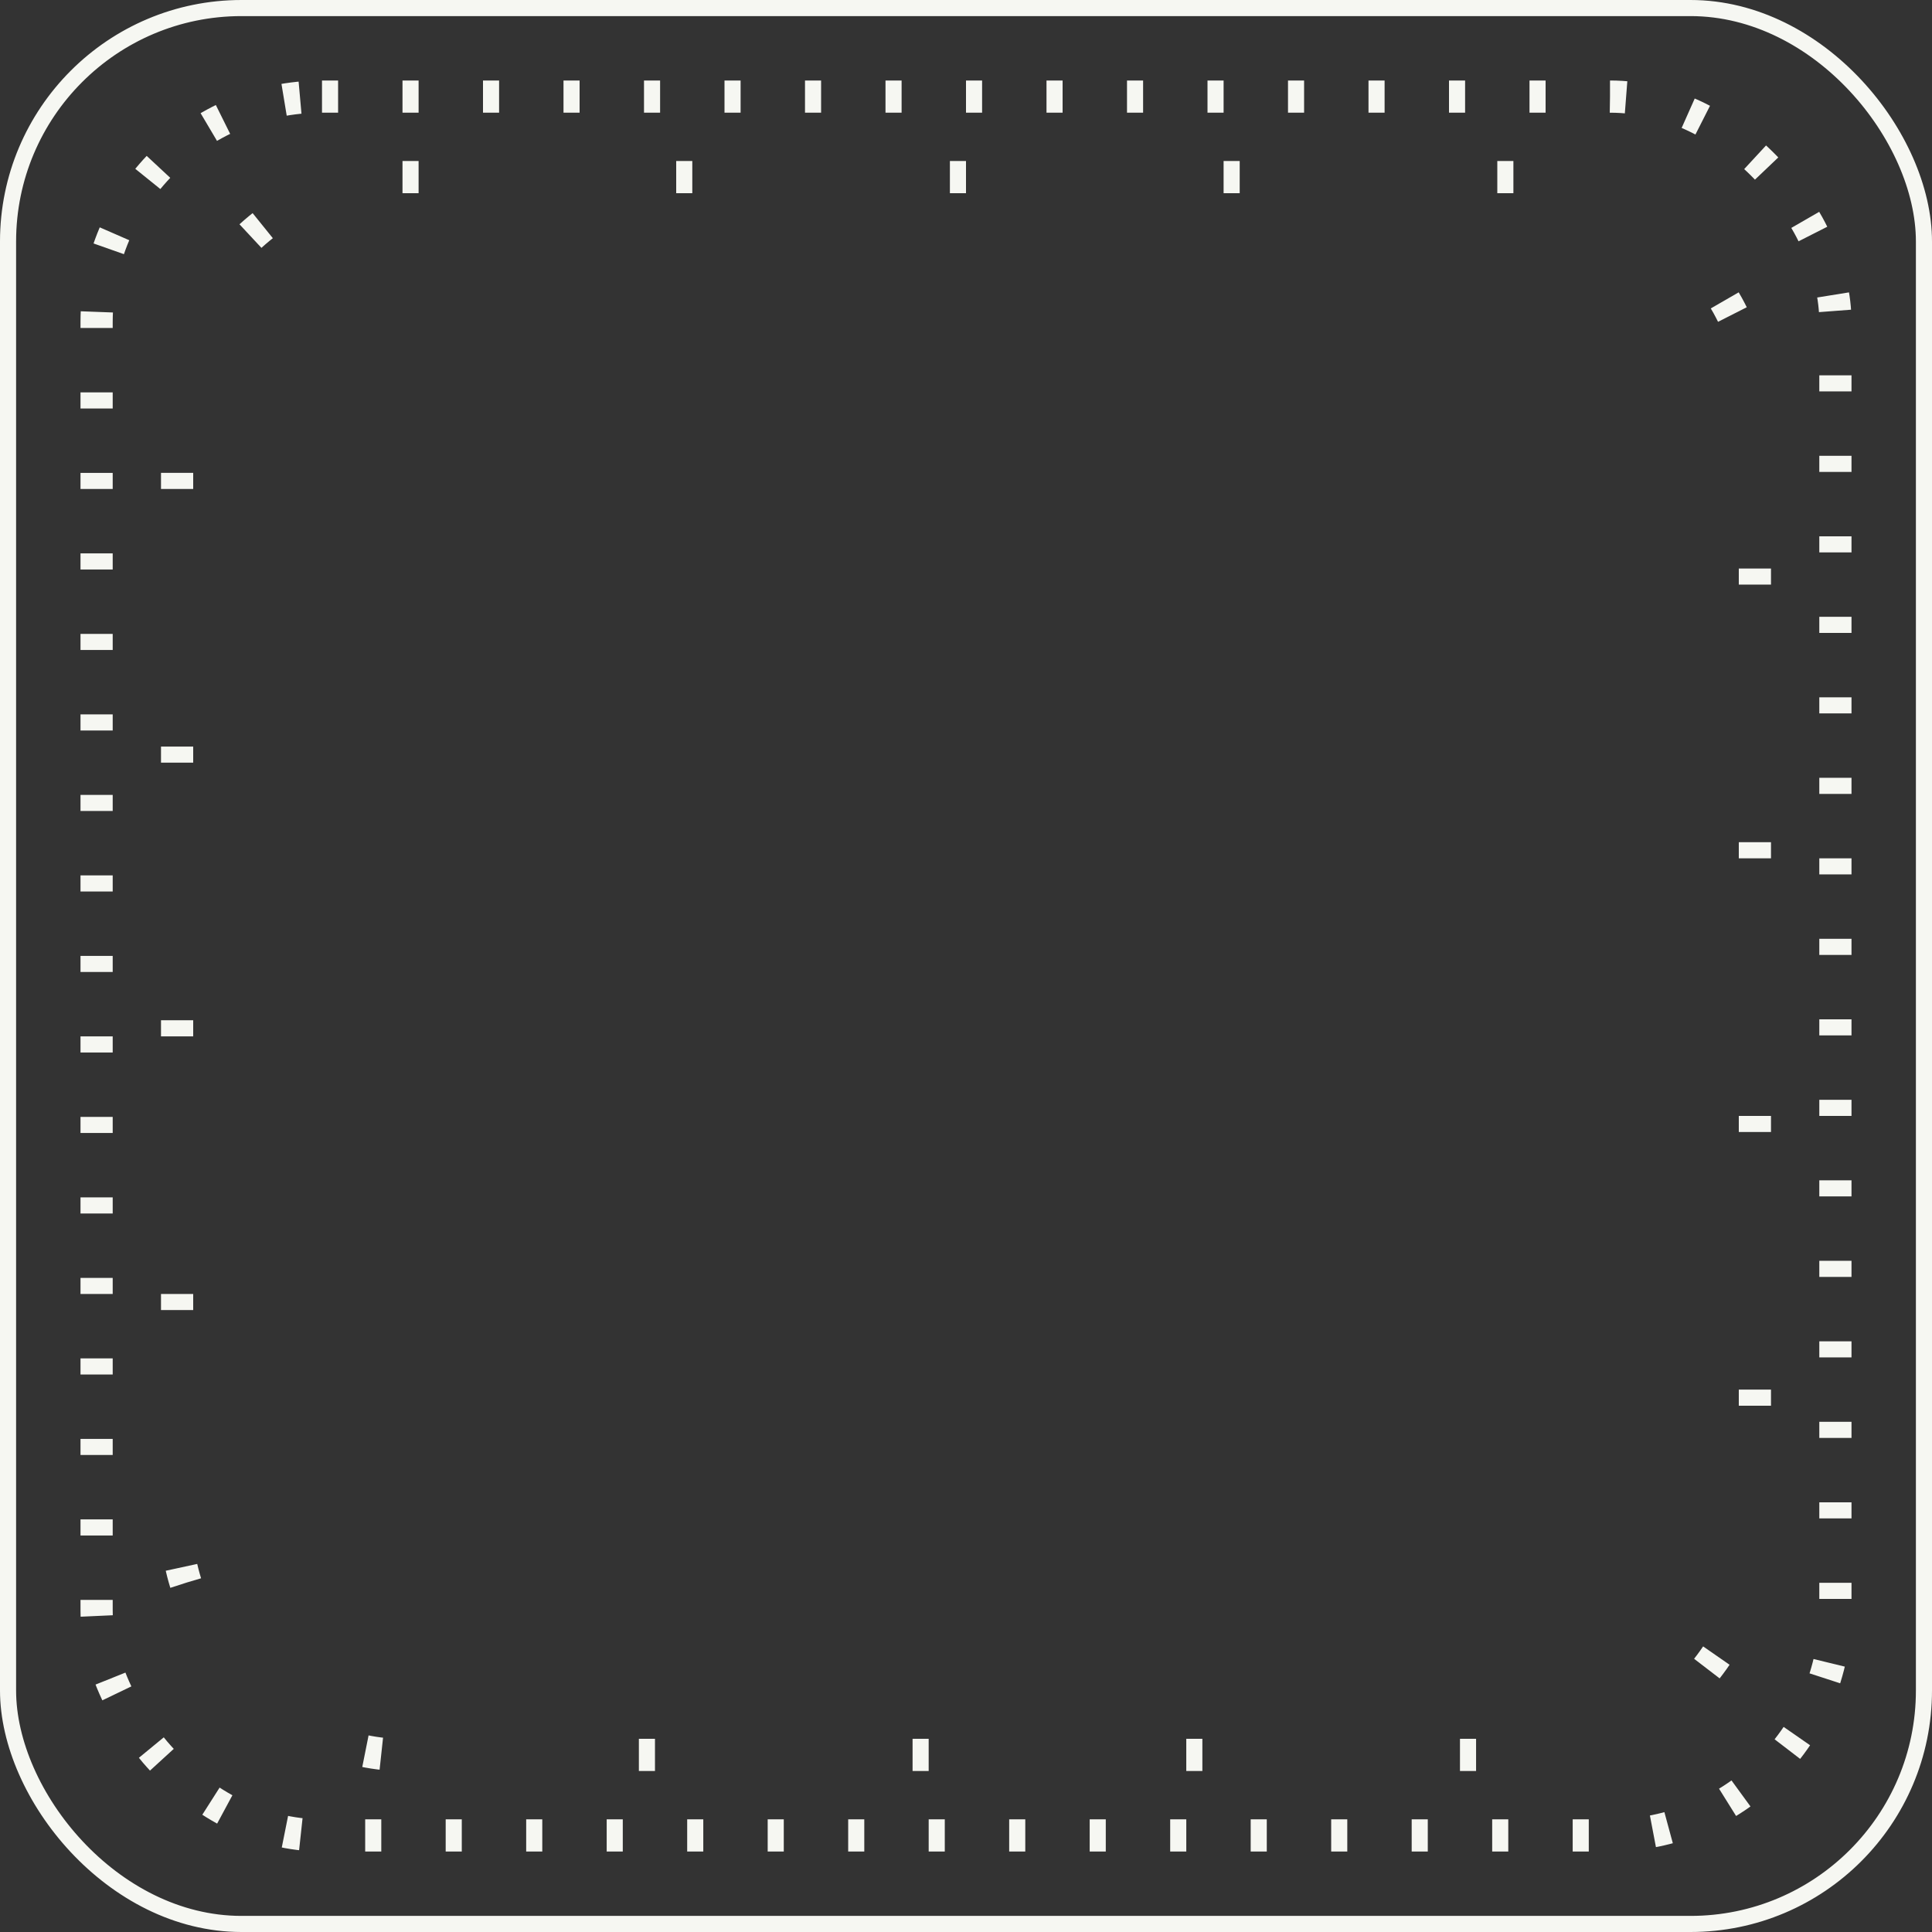 <svg width="240" height="240" viewBox="0 0 240 240" fill="none" xmlns="http://www.w3.org/2000/svg">
<rect x="0" y="0" width="240" height="240" fill="#333333" stroke="none"/>
<rect x="1" y="1" width="238" height="238" rx="29" stroke="#F6F7F2" stroke-width="2"/>
<rect x="12" y="12" width="216" height="216" rx="28" stroke="#F6F7F2" stroke-width="4" stroke-dasharray="2 8"/>
<rect x="22" y="22" width="196" height="196" rx="28" stroke="#F6F7F2" stroke-width="4" stroke-dasharray="2 32"/>
</svg>

